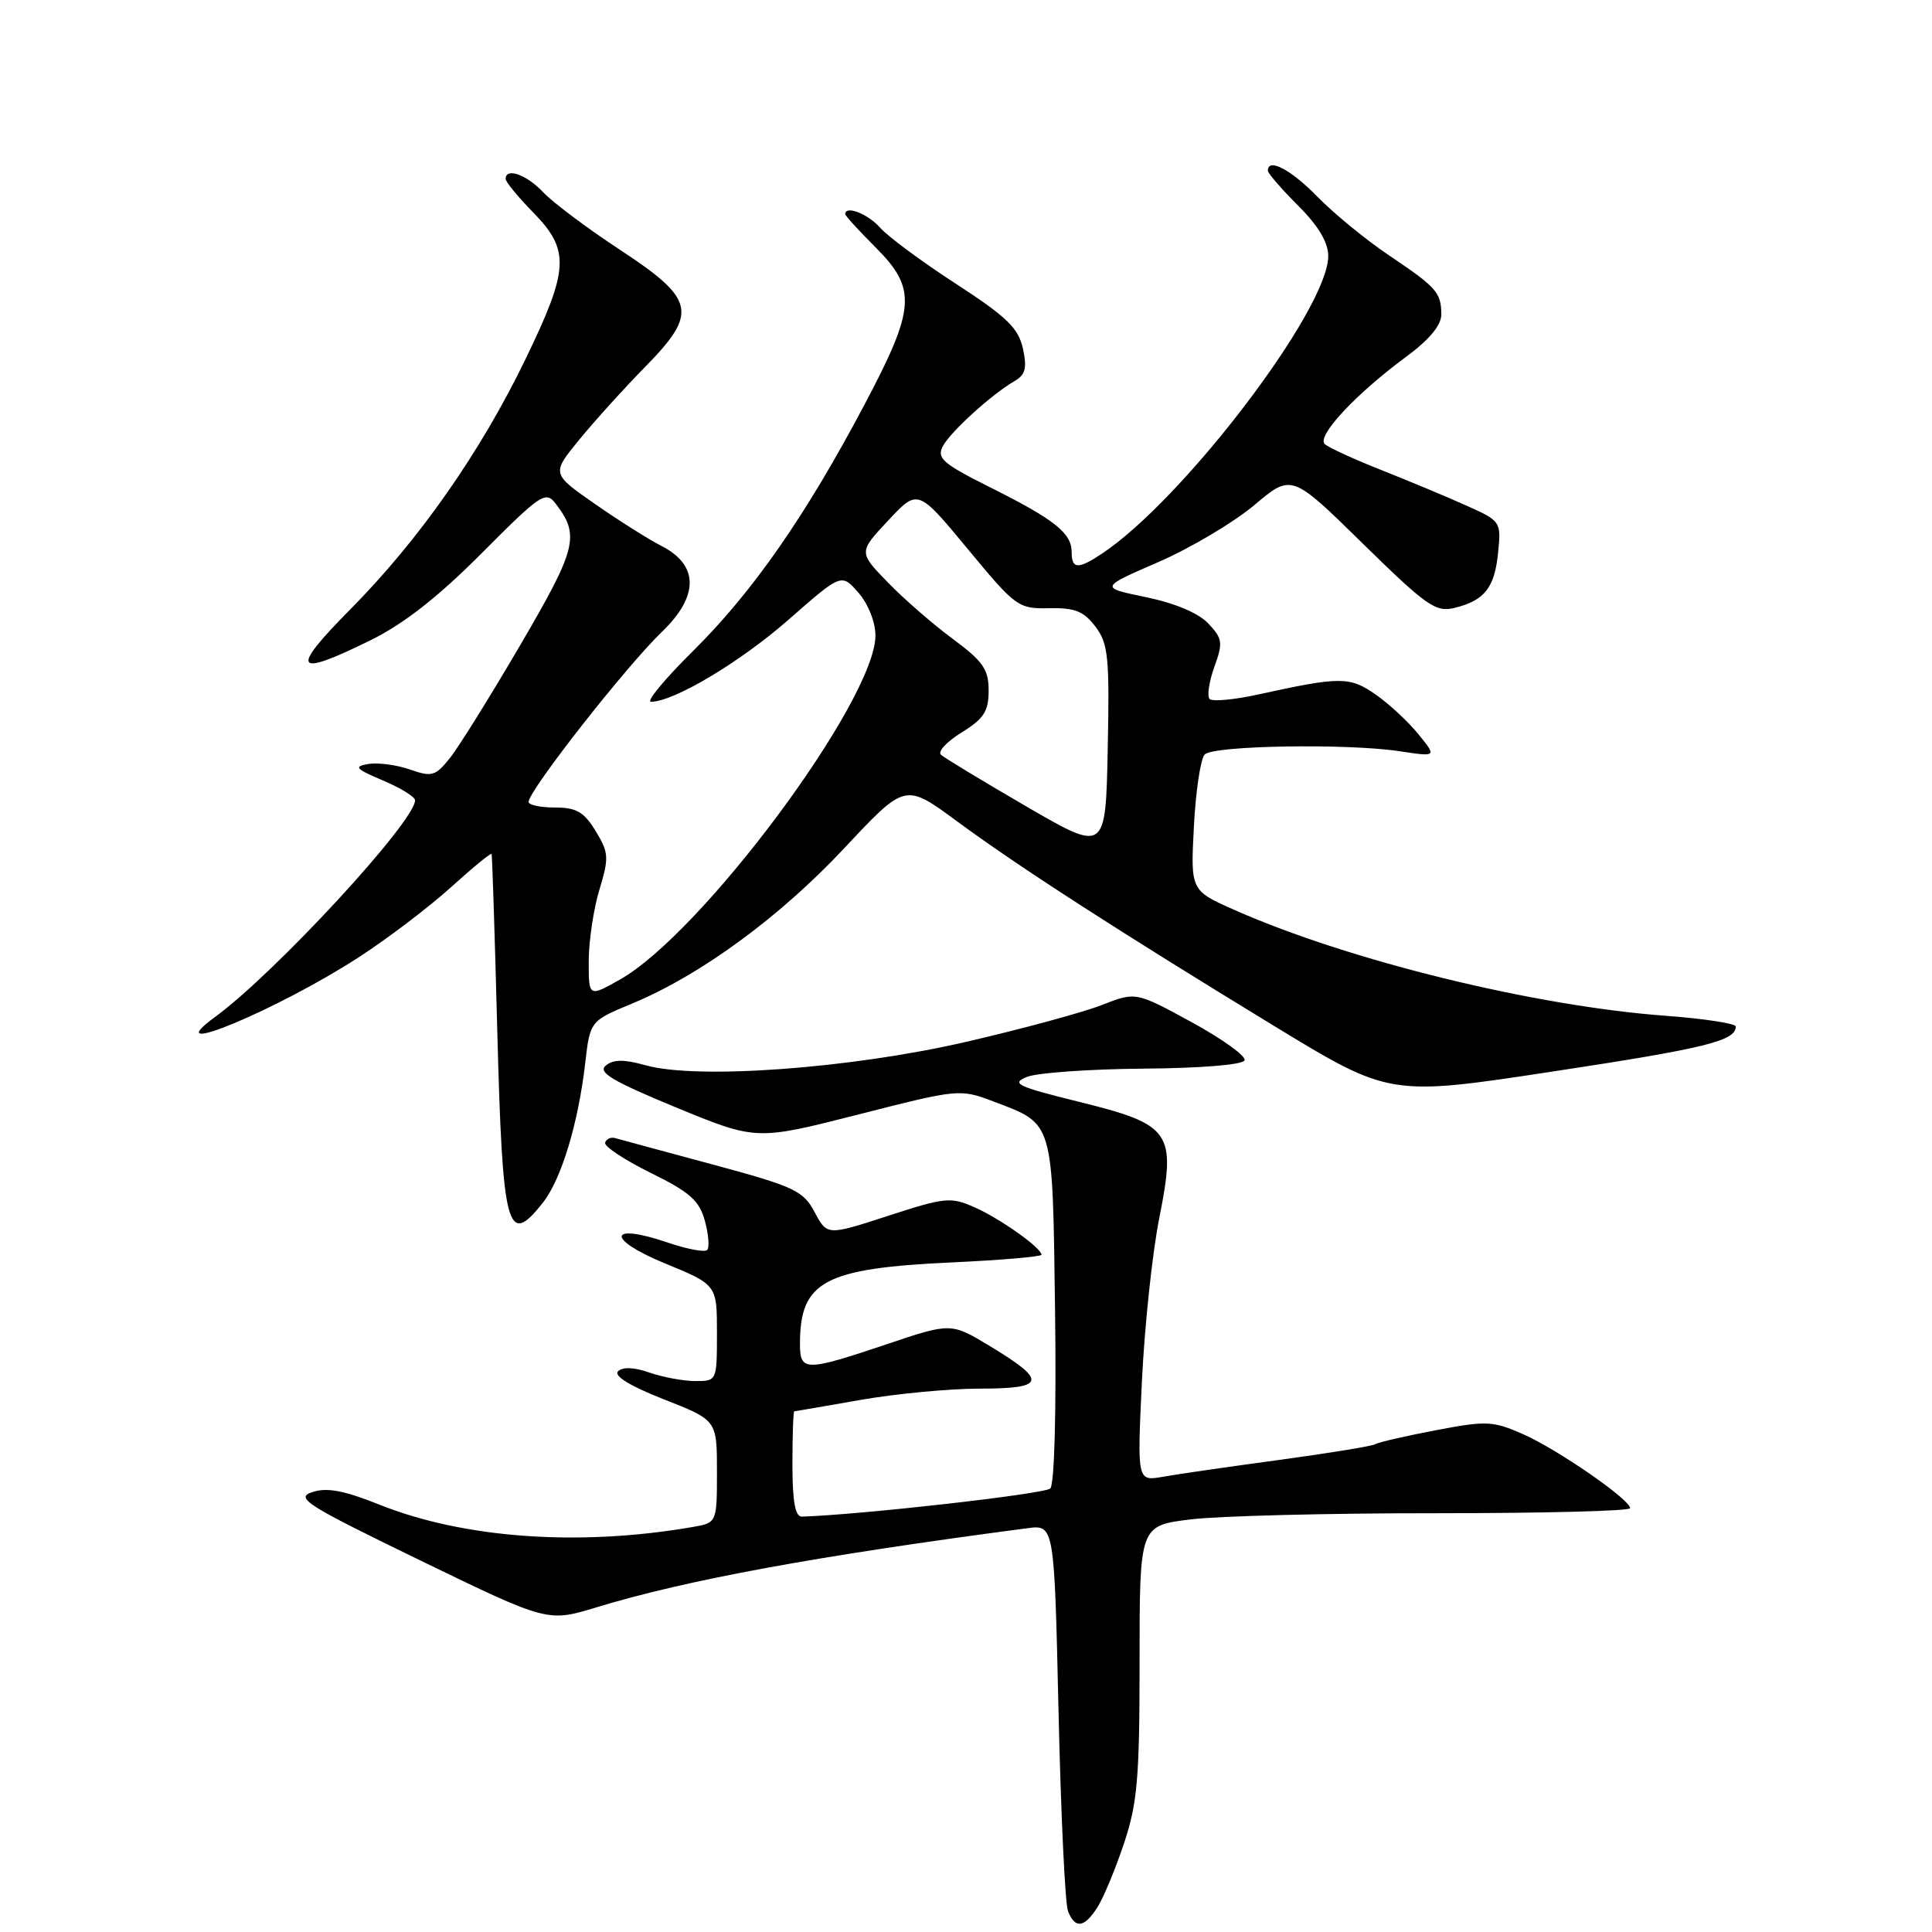 <?xml version="1.0" encoding="UTF-8" standalone="no"?>
<!DOCTYPE svg PUBLIC "-//W3C//DTD SVG 1.1//EN" "http://www.w3.org/Graphics/SVG/1.1/DTD/svg11.dtd" >
<svg xmlns="http://www.w3.org/2000/svg" xmlns:xlink="http://www.w3.org/1999/xlink" version="1.1" viewBox="0 0 256 256">
 <g >
 <path fill="currentColor"
d=" M 145.40 252.75 C 146.20 251.51 147.78 247.70 148.93 244.28 C 150.72 238.91 151.00 235.61 151.00 220.11 C 151.00 202.16 151.00 202.16 157.75 201.33 C 161.46 200.87 176.09 200.50 190.25 200.51 C 204.41 200.51 216.00 200.22 216.00 199.84 C 216.00 198.70 206.43 192.08 201.85 190.05 C 197.81 188.27 196.98 188.23 190.23 189.52 C 186.23 190.28 182.63 191.11 182.22 191.37 C 181.81 191.62 176.08 192.55 169.49 193.45 C 162.90 194.34 155.96 195.34 154.09 195.68 C 150.68 196.28 150.68 196.28 151.31 183.02 C 151.66 175.72 152.69 166.00 153.61 161.40 C 155.88 149.94 155.24 149.03 142.87 145.97 C 134.77 143.97 133.93 143.56 136.06 142.70 C 137.40 142.15 144.35 141.66 151.50 141.60 C 159.13 141.54 164.67 141.09 164.91 140.50 C 165.14 139.95 161.99 137.68 157.91 135.45 C 150.50 131.41 150.50 131.41 146.00 133.17 C 143.53 134.14 135.43 136.34 128.02 138.05 C 112.76 141.58 92.40 143.07 85.57 141.16 C 82.67 140.35 81.27 140.36 80.26 141.20 C 79.19 142.09 81.15 143.26 89.55 146.73 C 100.21 151.12 100.21 151.12 113.68 147.69 C 127.00 144.29 127.20 144.27 131.61 145.94 C 139.69 149.01 139.46 148.24 139.80 173.68 C 139.98 186.96 139.72 196.68 139.17 197.23 C 138.44 197.96 114.00 200.72 106.25 200.96 C 105.37 200.99 105.00 198.95 105.00 194.00 C 105.00 190.15 105.11 187.00 105.25 187.00 C 105.39 187.00 109.33 186.32 114.00 185.50 C 118.67 184.68 125.80 184.00 129.83 184.00 C 138.57 184.00 138.81 182.98 131.19 178.38 C 126.01 175.25 126.01 175.25 117.46 178.13 C 106.68 181.75 106.00 181.74 106.00 178.07 C 106.00 169.76 109.20 168.05 126.25 167.27 C 132.71 166.97 138.00 166.51 138.00 166.26 C 138.00 165.36 132.55 161.49 129.17 159.99 C 125.99 158.57 125.26 158.64 117.69 161.10 C 109.60 163.73 109.60 163.73 107.94 160.61 C 106.42 157.76 105.27 157.23 94.39 154.29 C 87.85 152.53 82.05 150.96 81.50 150.80 C 80.95 150.64 80.36 150.91 80.18 151.40 C 80.01 151.88 82.71 153.68 86.18 155.39 C 91.40 157.96 92.66 159.07 93.40 161.77 C 93.89 163.56 94.03 165.30 93.70 165.63 C 93.38 165.96 91.00 165.51 88.43 164.63 C 80.58 161.96 80.28 164.18 88.05 167.38 C 95.00 170.24 95.00 170.24 95.00 176.62 C 95.00 182.97 94.99 183.00 92.15 183.00 C 90.58 183.00 87.85 182.49 86.07 181.88 C 84.03 181.16 82.50 181.10 81.89 181.71 C 81.29 182.31 83.51 183.67 87.97 185.42 C 95.00 188.18 95.00 188.18 95.00 194.98 C 95.00 201.78 95.00 201.78 91.75 202.34 C 76.72 204.94 61.46 203.85 50.27 199.37 C 45.57 197.49 43.30 197.07 41.38 197.71 C 39.06 198.48 40.54 199.41 55.68 206.76 C 72.56 214.95 72.56 214.95 79.03 212.98 C 91.02 209.33 108.28 206.16 136.10 202.50 C 139.70 202.02 139.70 202.02 140.26 226.76 C 140.57 240.37 141.13 252.29 141.52 253.25 C 142.46 255.61 143.66 255.45 145.40 252.75 Z  M 71.95 159.34 C 74.38 156.25 76.62 148.87 77.54 140.89 C 78.19 135.29 78.19 135.29 83.75 132.98 C 92.80 129.23 103.34 121.51 111.91 112.35 C 119.94 103.77 119.94 103.77 126.72 108.76 C 134.89 114.79 148.26 123.41 168.82 135.94 C 184.14 145.27 184.14 145.27 205.82 141.97 C 225.98 138.91 230.00 137.92 230.00 136.02 C 230.00 135.62 225.84 134.98 220.75 134.60 C 203.34 133.32 178.75 127.29 163.61 120.59 C 157.75 118.00 157.75 118.00 158.20 109.48 C 158.44 104.79 159.09 100.51 159.63 99.97 C 160.82 98.78 178.50 98.49 185.44 99.54 C 190.39 100.29 190.39 100.29 187.94 97.28 C 186.60 95.62 184.05 93.26 182.27 92.02 C 178.83 89.63 177.62 89.63 166.73 92.02 C 163.55 92.72 160.65 92.99 160.28 92.62 C 159.92 92.25 160.20 90.35 160.90 88.39 C 162.07 85.17 162.00 84.62 160.11 82.62 C 158.82 81.24 155.70 79.93 151.87 79.13 C 145.70 77.86 145.70 77.86 153.48 74.48 C 157.76 72.62 163.48 69.22 166.20 66.93 C 171.14 62.77 171.14 62.77 180.55 72.00 C 189.03 80.31 190.24 81.16 192.73 80.55 C 196.72 79.57 198.05 77.88 198.51 73.19 C 198.92 69.11 198.87 69.03 194.21 66.95 C 191.62 65.79 186.57 63.68 183.00 62.27 C 179.43 60.86 176.07 59.32 175.55 58.85 C 174.40 57.83 179.57 52.27 186.25 47.33 C 189.40 45.01 190.99 43.10 190.98 41.66 C 190.96 38.75 190.38 38.09 184.00 33.80 C 180.97 31.76 176.72 28.28 174.55 26.05 C 171.04 22.46 168.00 20.86 168.00 22.62 C 168.00 22.96 169.80 25.04 172.00 27.24 C 174.69 29.92 176.00 32.12 176.00 33.93 C 176.00 40.96 156.84 66.16 146.03 73.35 C 142.85 75.47 142.00 75.43 142.00 73.15 C 142.00 70.64 139.75 68.85 131.23 64.59 C 124.90 61.42 124.08 60.71 124.94 59.11 C 125.97 57.18 131.44 52.22 134.47 50.47 C 135.88 49.65 136.10 48.75 135.54 46.17 C 134.94 43.47 133.39 41.97 126.66 37.60 C 122.17 34.69 117.64 31.34 116.60 30.15 C 114.97 28.32 112.00 27.17 112.00 28.38 C 112.00 28.59 113.80 30.56 116.00 32.76 C 121.51 38.27 121.33 40.82 114.52 53.67 C 106.75 68.36 99.72 78.46 91.84 86.25 C 88.09 89.96 85.57 93.00 86.26 92.99 C 89.31 92.97 98.08 87.73 104.50 82.10 C 111.50 75.96 111.50 75.96 113.75 78.54 C 115.04 80.02 116.00 82.43 116.00 84.21 C 116.00 92.75 93.01 123.70 82.12 129.81 C 78.00 132.13 78.00 132.13 78.01 127.31 C 78.02 124.67 78.65 120.42 79.43 117.87 C 80.71 113.64 80.67 112.99 78.93 110.12 C 77.38 107.58 76.38 107.00 73.51 107.00 C 71.58 107.00 70.02 106.66 70.04 106.25 C 70.13 104.65 82.95 88.30 87.71 83.72 C 92.64 78.98 92.61 74.87 87.63 72.33 C 85.91 71.45 81.93 68.94 78.78 66.74 C 73.07 62.76 73.07 62.76 76.78 58.23 C 78.83 55.73 82.75 51.40 85.50 48.60 C 92.54 41.42 92.15 39.67 82.09 33.06 C 77.80 30.24 73.25 26.83 71.97 25.47 C 69.78 23.14 67.00 22.15 67.00 23.71 C 67.00 24.10 68.65 26.11 70.67 28.17 C 75.54 33.16 75.41 35.65 69.65 47.55 C 63.68 59.91 55.52 71.56 46.41 80.75 C 38.35 88.89 38.96 89.83 49.09 84.84 C 53.53 82.65 58.06 79.10 63.85 73.28 C 71.59 65.50 72.30 65.02 73.59 66.69 C 76.87 70.94 76.45 72.62 68.97 85.42 C 64.98 92.24 60.77 99.01 59.61 100.45 C 57.69 102.85 57.22 102.98 54.31 101.96 C 52.55 101.35 50.08 101.02 48.81 101.23 C 46.83 101.57 47.10 101.87 50.75 103.42 C 53.09 104.41 55.00 105.59 55.00 106.04 C 55.00 108.85 36.44 128.95 28.50 134.75 C 20.46 140.62 36.89 133.77 47.68 126.75 C 51.43 124.31 56.86 120.18 59.75 117.57 C 62.64 114.95 65.06 112.97 65.14 113.16 C 65.22 113.35 65.56 123.85 65.89 136.50 C 66.59 163.07 67.20 165.37 71.95 159.34 Z  M 136.00 106.86 C 130.22 103.50 125.13 100.42 124.68 100.01 C 124.22 99.59 125.46 98.26 127.43 97.05 C 130.37 95.23 131.00 94.25 131.00 91.50 C 131.00 88.69 130.26 87.63 126.25 84.66 C 123.64 82.73 119.76 79.36 117.63 77.16 C 113.76 73.17 113.76 73.17 117.69 68.97 C 121.62 64.76 121.62 64.76 128.21 72.72 C 134.60 80.44 134.93 80.68 139.02 80.59 C 142.42 80.52 143.60 80.99 145.15 83.03 C 146.85 85.28 147.03 87.05 146.78 99.26 C 146.50 112.96 146.50 112.96 136.00 106.86 Z "/>
</g>
</svg>